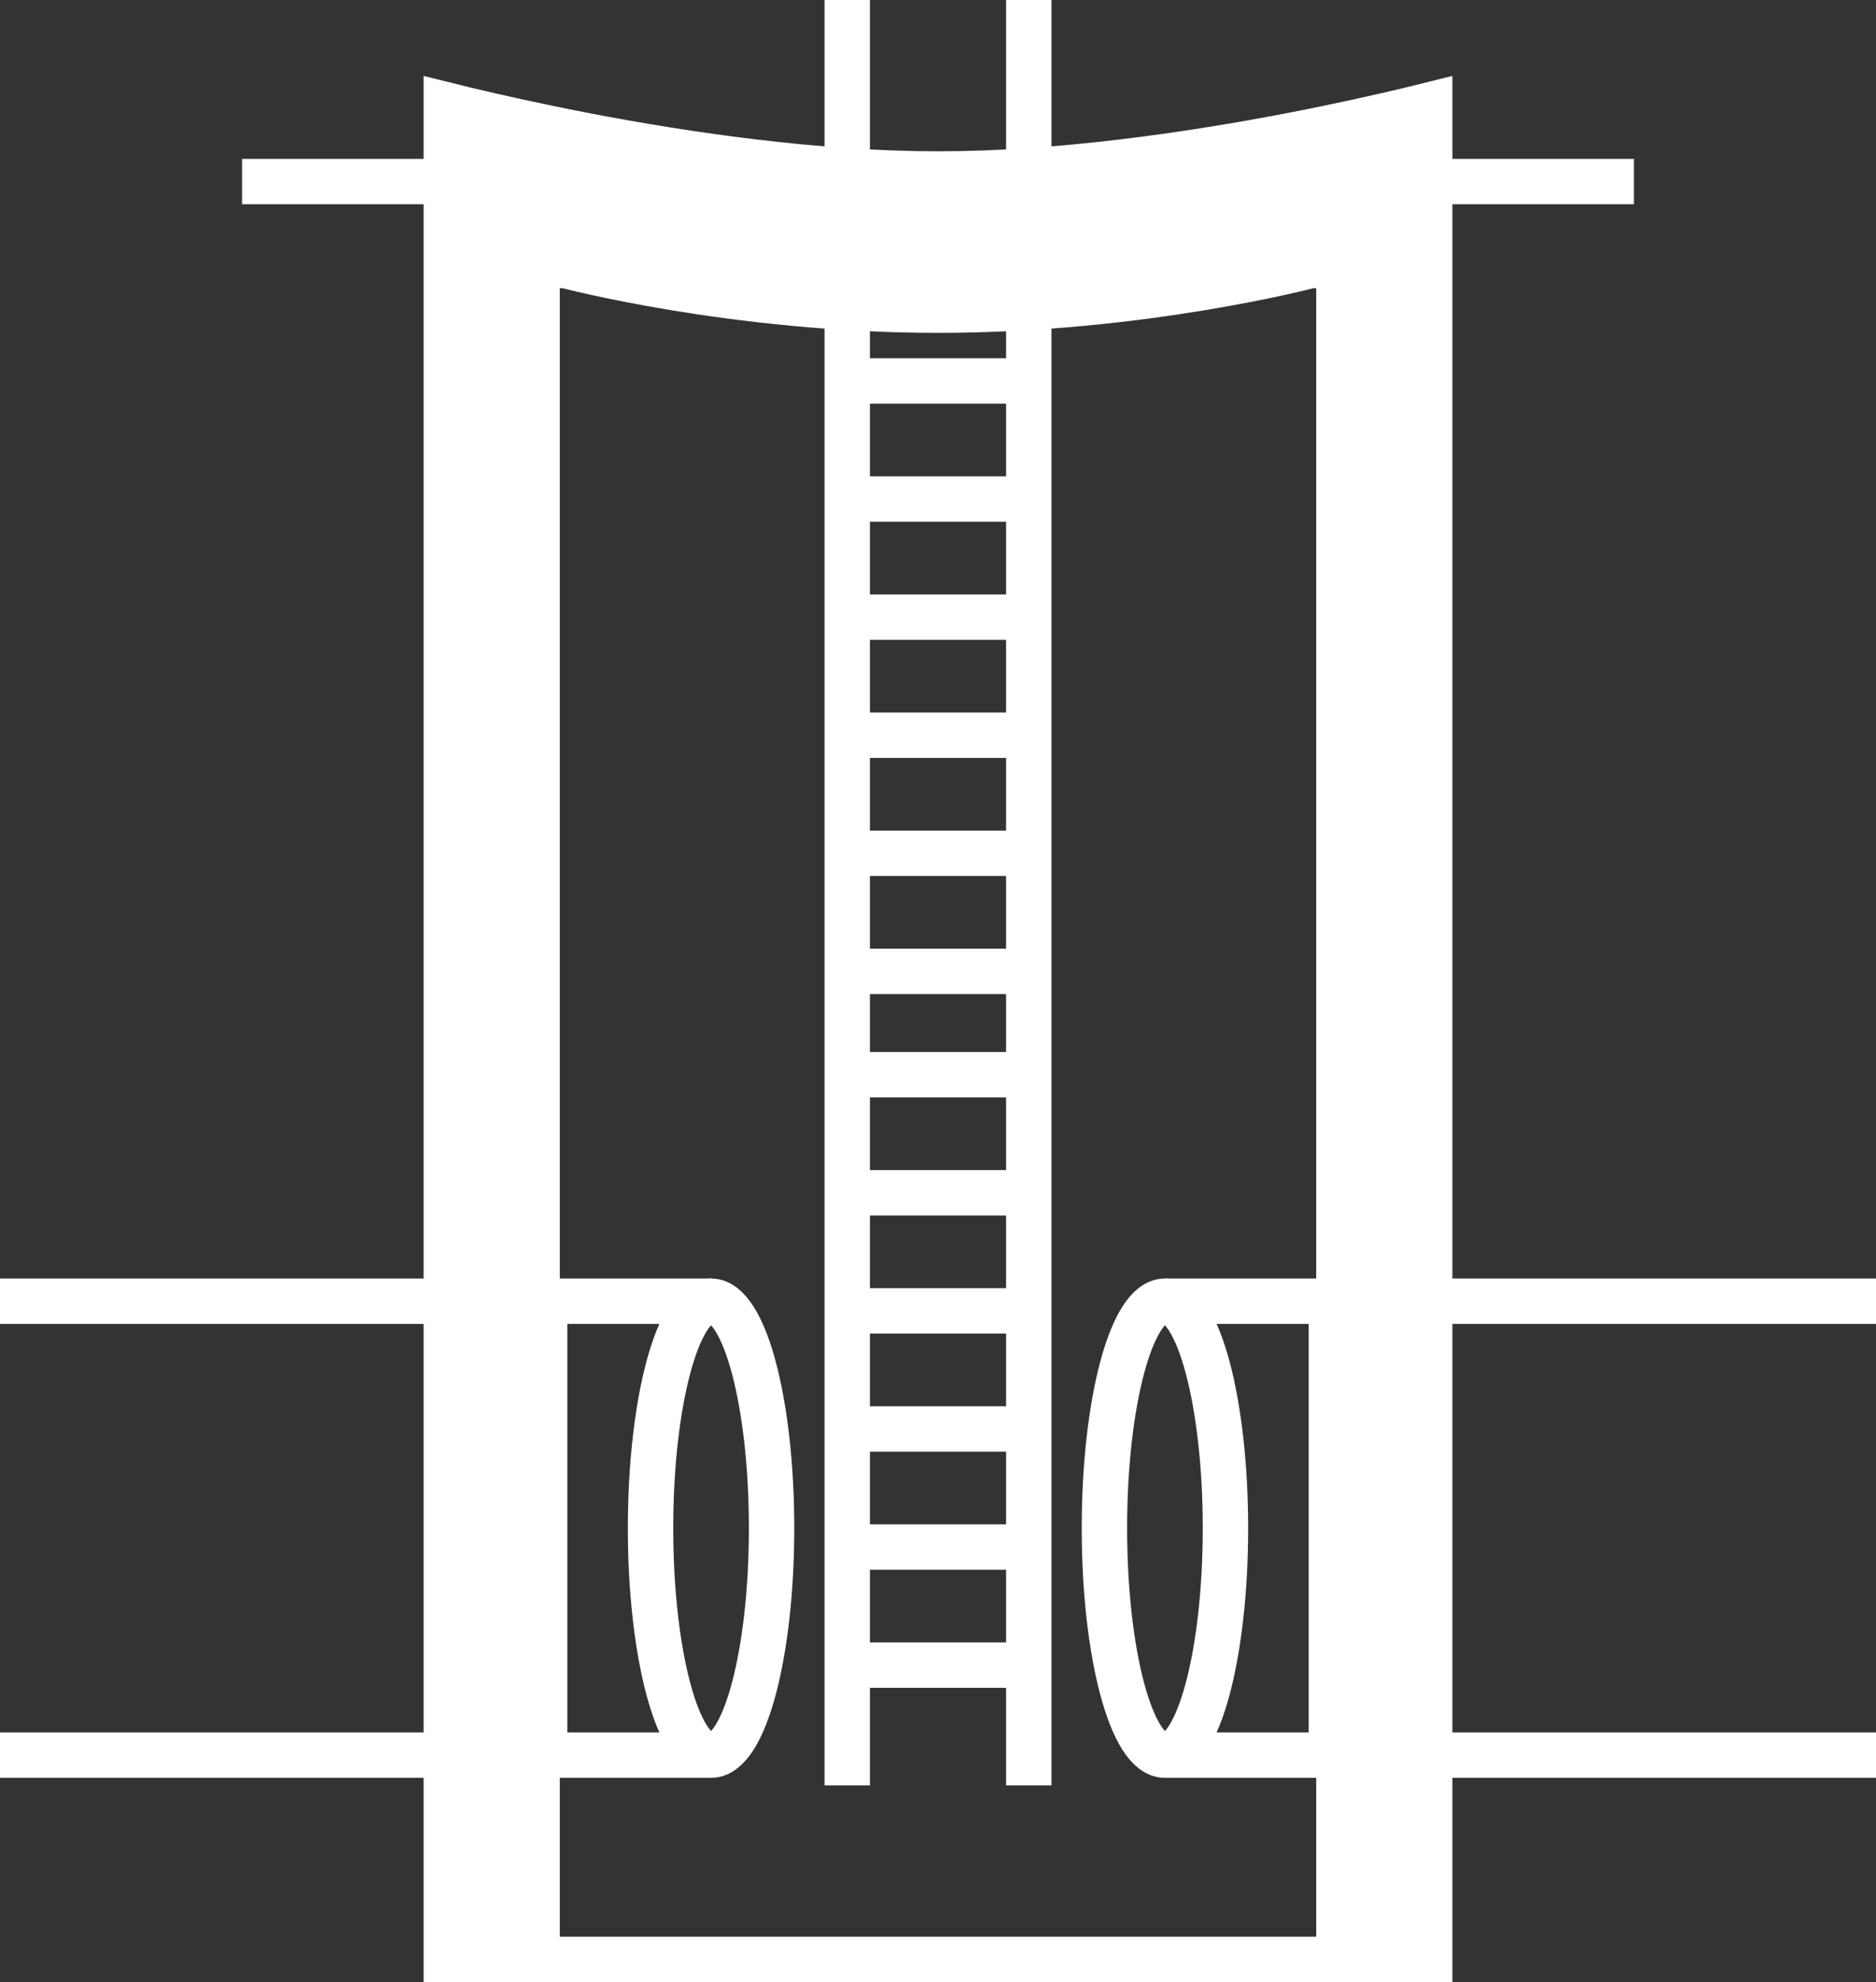 <svg width="124" height="131" viewBox="0 0 124 131" fill="none" xmlns="http://www.w3.org/2000/svg">
<rect x="0" y="0" width="124" height="131" fill="#333333" stroke="none"/>
<path d="M37.387 17.551L37.386 17.551L37.386 17.55L37.386 17.55L35.5 17.048V19V129.5H29.5V6.938C29.865 7.029 30.277 7.13 30.734 7.24C32.702 7.713 35.49 8.343 38.777 8.973C45.337 10.231 53.943 11.5 62 11.5C70.058 11.5 78.663 10.231 85.223 8.973C88.51 8.343 91.298 7.713 93.266 7.24C93.722 7.13 94.135 7.029 94.5 6.938V129.5H88.5V19V17.048L86.614 17.55L86.614 17.55L86.614 17.551L86.613 17.551L86.609 17.552L86.588 17.557L86.498 17.581C86.417 17.601 86.294 17.632 86.132 17.672C85.808 17.752 85.325 17.866 84.702 18.004C83.455 18.28 81.644 18.65 79.408 19.02C74.932 19.761 68.767 20.5 62 20.5C55.233 20.5 49.068 19.761 44.592 19.02C42.355 18.65 40.545 18.28 39.298 18.004C38.675 17.866 38.192 17.752 37.868 17.672C37.706 17.632 37.583 17.601 37.502 17.581L37.412 17.557L37.391 17.552L37.387 17.551Z" fill="white" stroke="white" stroke-width="3" stroke-miterlimit="10"/>
<path d="M68 0V118.001" stroke="white" stroke-width="3" stroke-miterlimit="10"/>
<path d="M56 118.001V0" stroke="white" stroke-width="3" stroke-miterlimit="10"/>
<path d="M56 25.179H68" stroke="white" stroke-width="3" stroke-miterlimit="10"/>
<path d="M56 32.983H68" stroke="white" stroke-width="3" stroke-miterlimit="10"/>
<path d="M56 40.787H68" stroke="white" stroke-width="3" stroke-miterlimit="10"/>
<path d="M56 48.592H68" stroke="white" stroke-width="3" stroke-miterlimit="10"/>
<path d="M56 56.396H68" stroke="white" stroke-width="3" stroke-miterlimit="10"/>
<path d="M56 64.2H68" stroke="white" stroke-width="3" stroke-miterlimit="10"/>
<path d="M56 71.029H68" stroke="white" stroke-width="3" stroke-miterlimit="10"/>
<path d="M56 78.834H68" stroke="white" stroke-width="3" stroke-miterlimit="10"/>
<path d="M56 86.638H68" stroke="white" stroke-width="3" stroke-miterlimit="10"/>
<path d="M56 94.442H68" stroke="white" stroke-width="3" stroke-miterlimit="10"/>
<path d="M56 102.246H68" stroke="white" stroke-width="3" stroke-miterlimit="10"/>
<path d="M56 110.051H68" stroke="white" stroke-width="3" stroke-miterlimit="10"/>
<path d="M30 86L0 86" stroke="white" stroke-width="3" stroke-miterlimit="10"/>
<path d="M0 116H30" stroke="white" stroke-width="3" stroke-miterlimit="10"/>
<path d="M16 12H30" stroke="white" stroke-width="3" stroke-miterlimit="10"/>
<path d="M94 86H124" stroke="white" stroke-width="3" stroke-miterlimit="10"/>
<path d="M124 116H94" stroke="white" stroke-width="3" stroke-miterlimit="10"/>
<path d="M108 12H94" stroke="white" stroke-width="3" stroke-miterlimit="10"/>
<path d="M47 86H36V116H47" stroke="white" stroke-width="3"/>
<ellipse cx="47" cy="101" rx="4" ry="15" stroke="white" stroke-width="3"/>
<path d="M77 86H88V116H77" stroke="white" stroke-width="3"/>
<ellipse rx="4" ry="15" transform="matrix(-1 0 0 1 77 101)" stroke="white" stroke-width="3"/>
<line x1="32" y1="129.5" x2="92" y2="129.5" stroke="white" stroke-width="3"/>
</svg>
